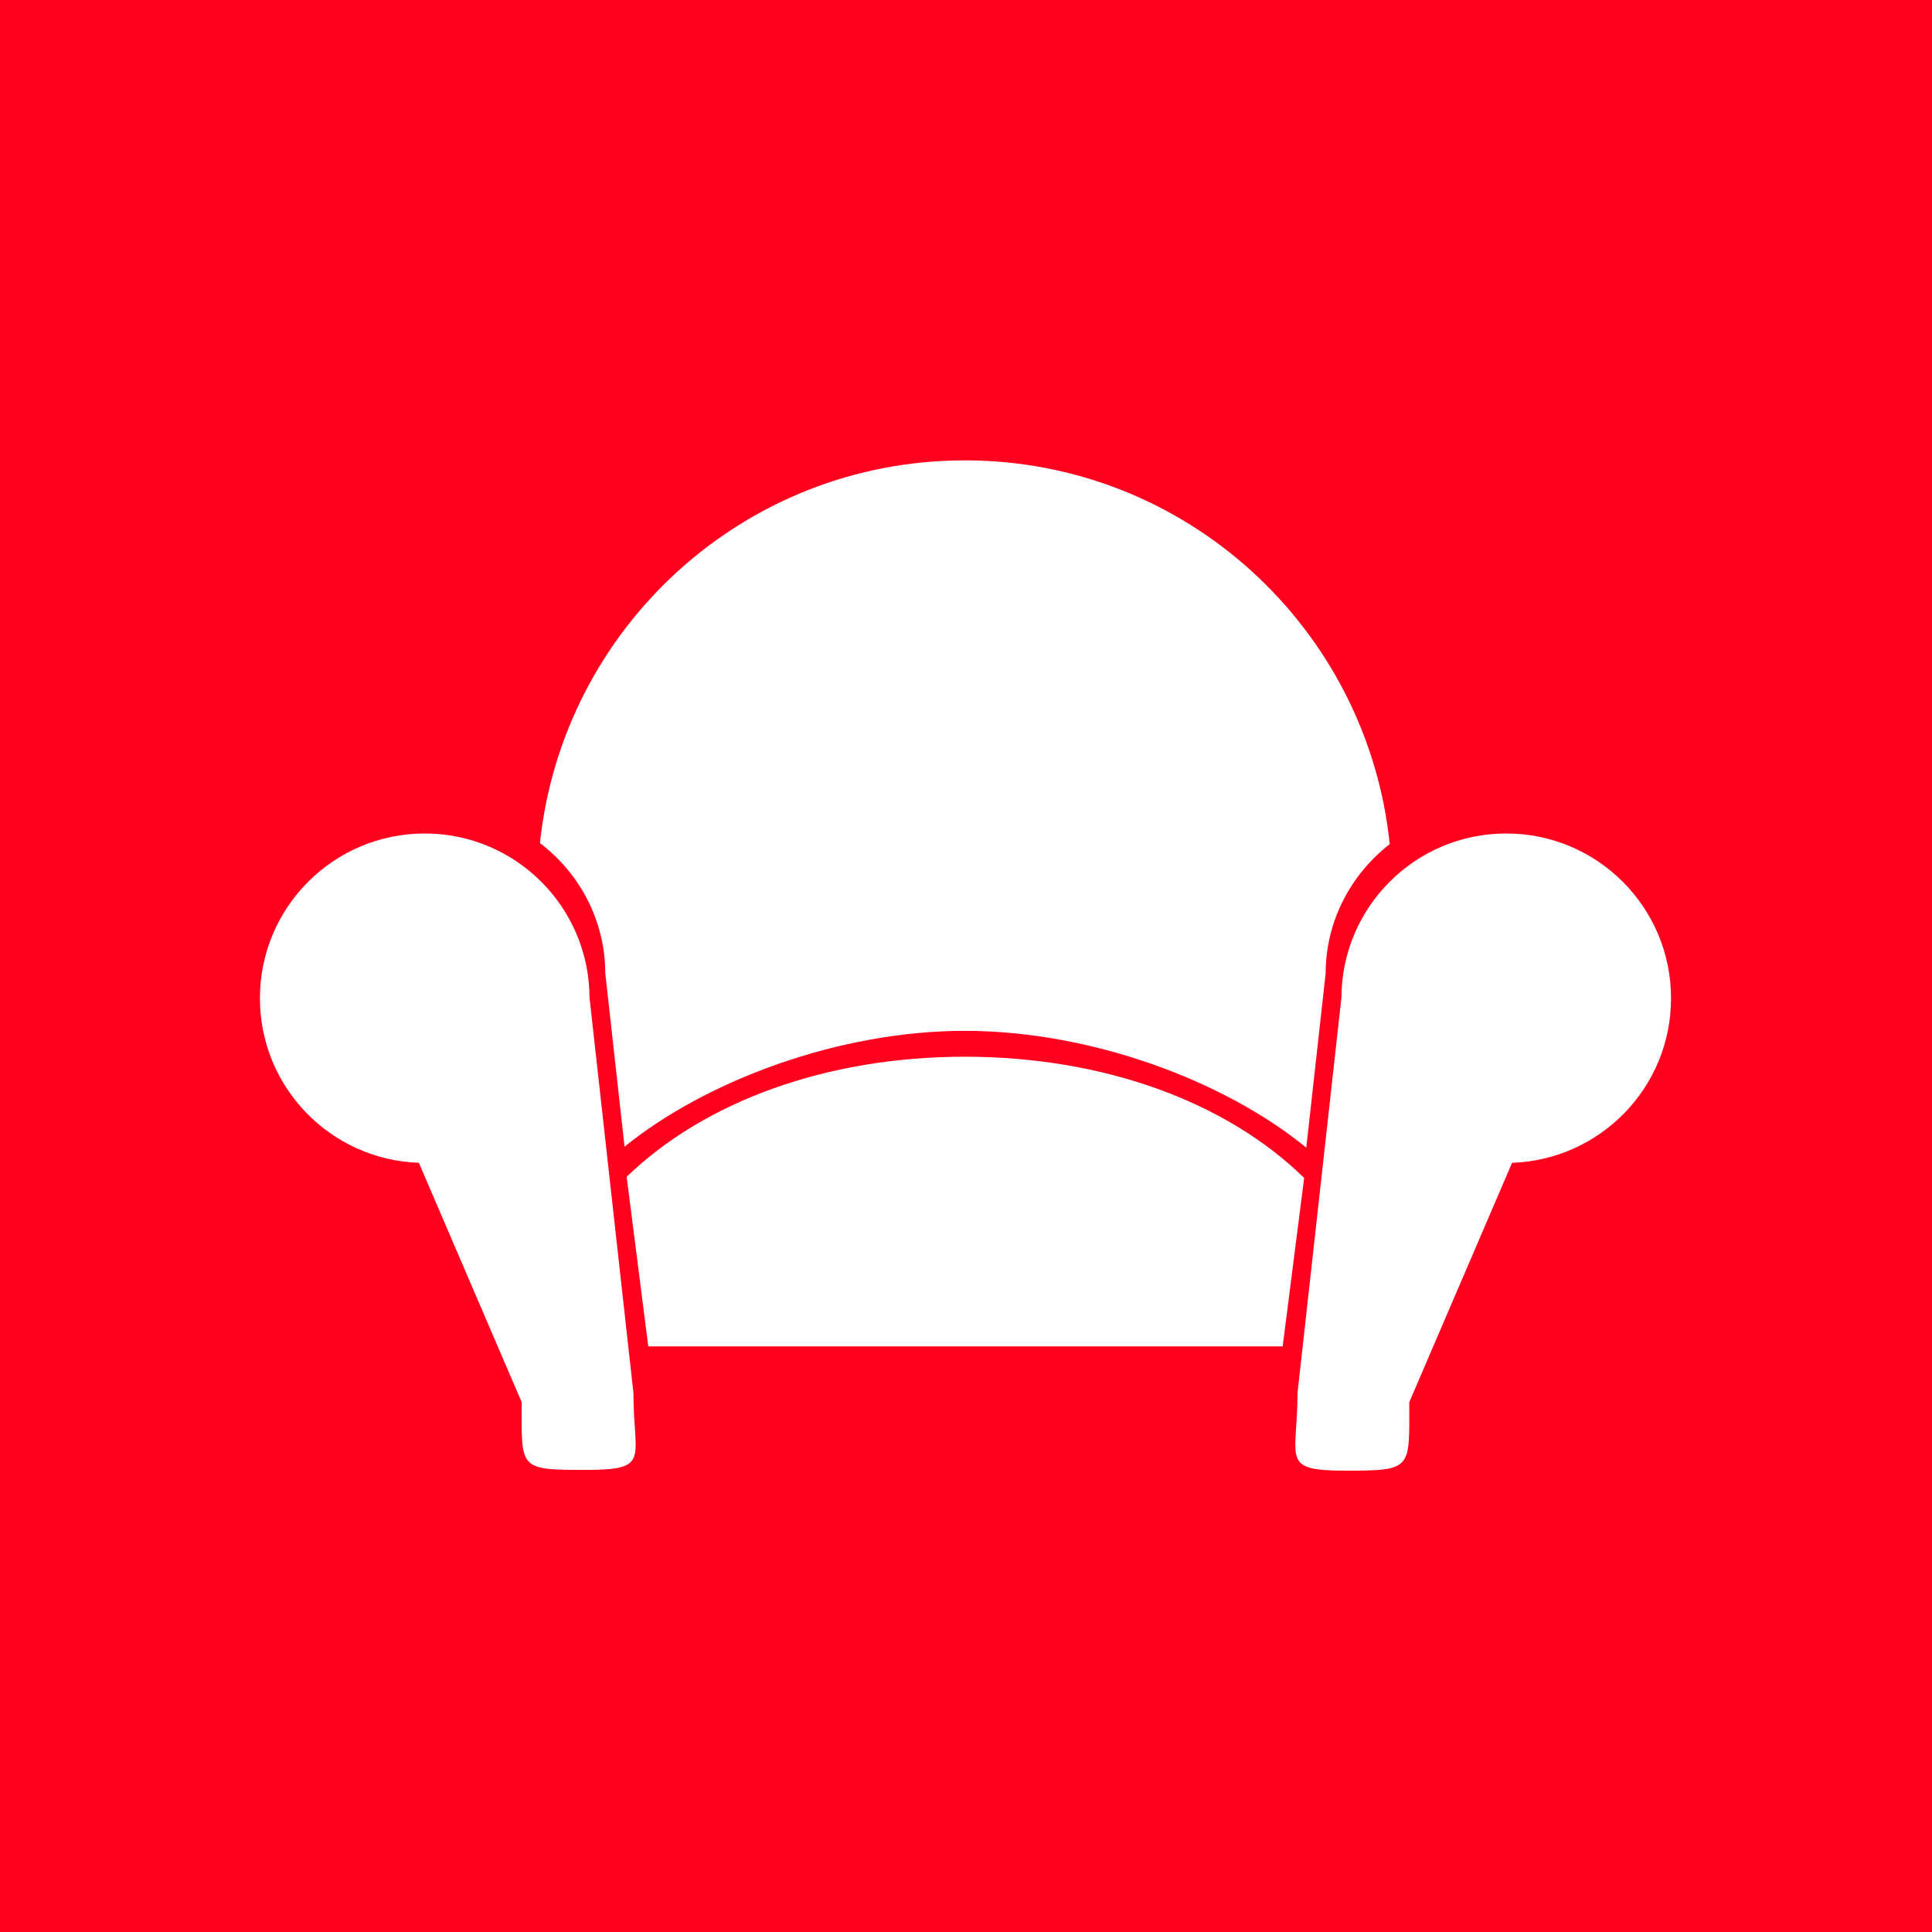 <svg width="256" height="256" viewBox="0 0 256 256" xmlns="http://www.w3.org/2000/svg"><title>icon</title><g fill="none" fill-rule="evenodd"><path fill="#FF001F" d="M0 0h256v256H0z"/><path d="M175.657 128.963l-.002.03-2.564 23.074c-10.838-8.855-28.495-15.476-45.25-15.476-16.671 0-34.256 6.584-45.085 15.349l-2.549-22.948c0-.01-.004-.019-.004-.03-.018-7.061-3.442-13.272-8.657-17.253C74.55 83.221 98.556 61 127.84 61c29.33 0 53.366 22.298 56.305 50.851-5.114 3.987-8.469 10.128-8.488 17.112zm-5.696 49.44h-84.06l-2.864-22.47c10.358-10.018 26.55-15.912 44.803-15.912 18.347 0 34.618 5.936 44.967 16.062l-2.846 22.32zm-92.477 16.365c-8.834 0-8.36-.142-8.36-8.976l-13.62-31.712c-11.699-.412-21.062-10-21.062-21.8 0-12.063 9.776-21.839 21.84-21.839 12.042 0 21.804 9.747 21.836 21.783 0 .009.003.017.003.027l5.815 52.347c0 8.835 2.38 10.17-6.452 10.17zm122.874-40.688l-13.619 31.712c0 8.834.473 9.08-8.36 9.08-8.835 0-6.453-1.44-6.453-10.274l5.815-52.347c0-.01.003-.018.003-.027.032-12.036 9.793-21.783 21.837-21.783 12.062 0 21.84 9.776 21.84 21.839 0 11.8-9.364 21.388-21.063 21.8z" fill="#FFF"/></g></svg>